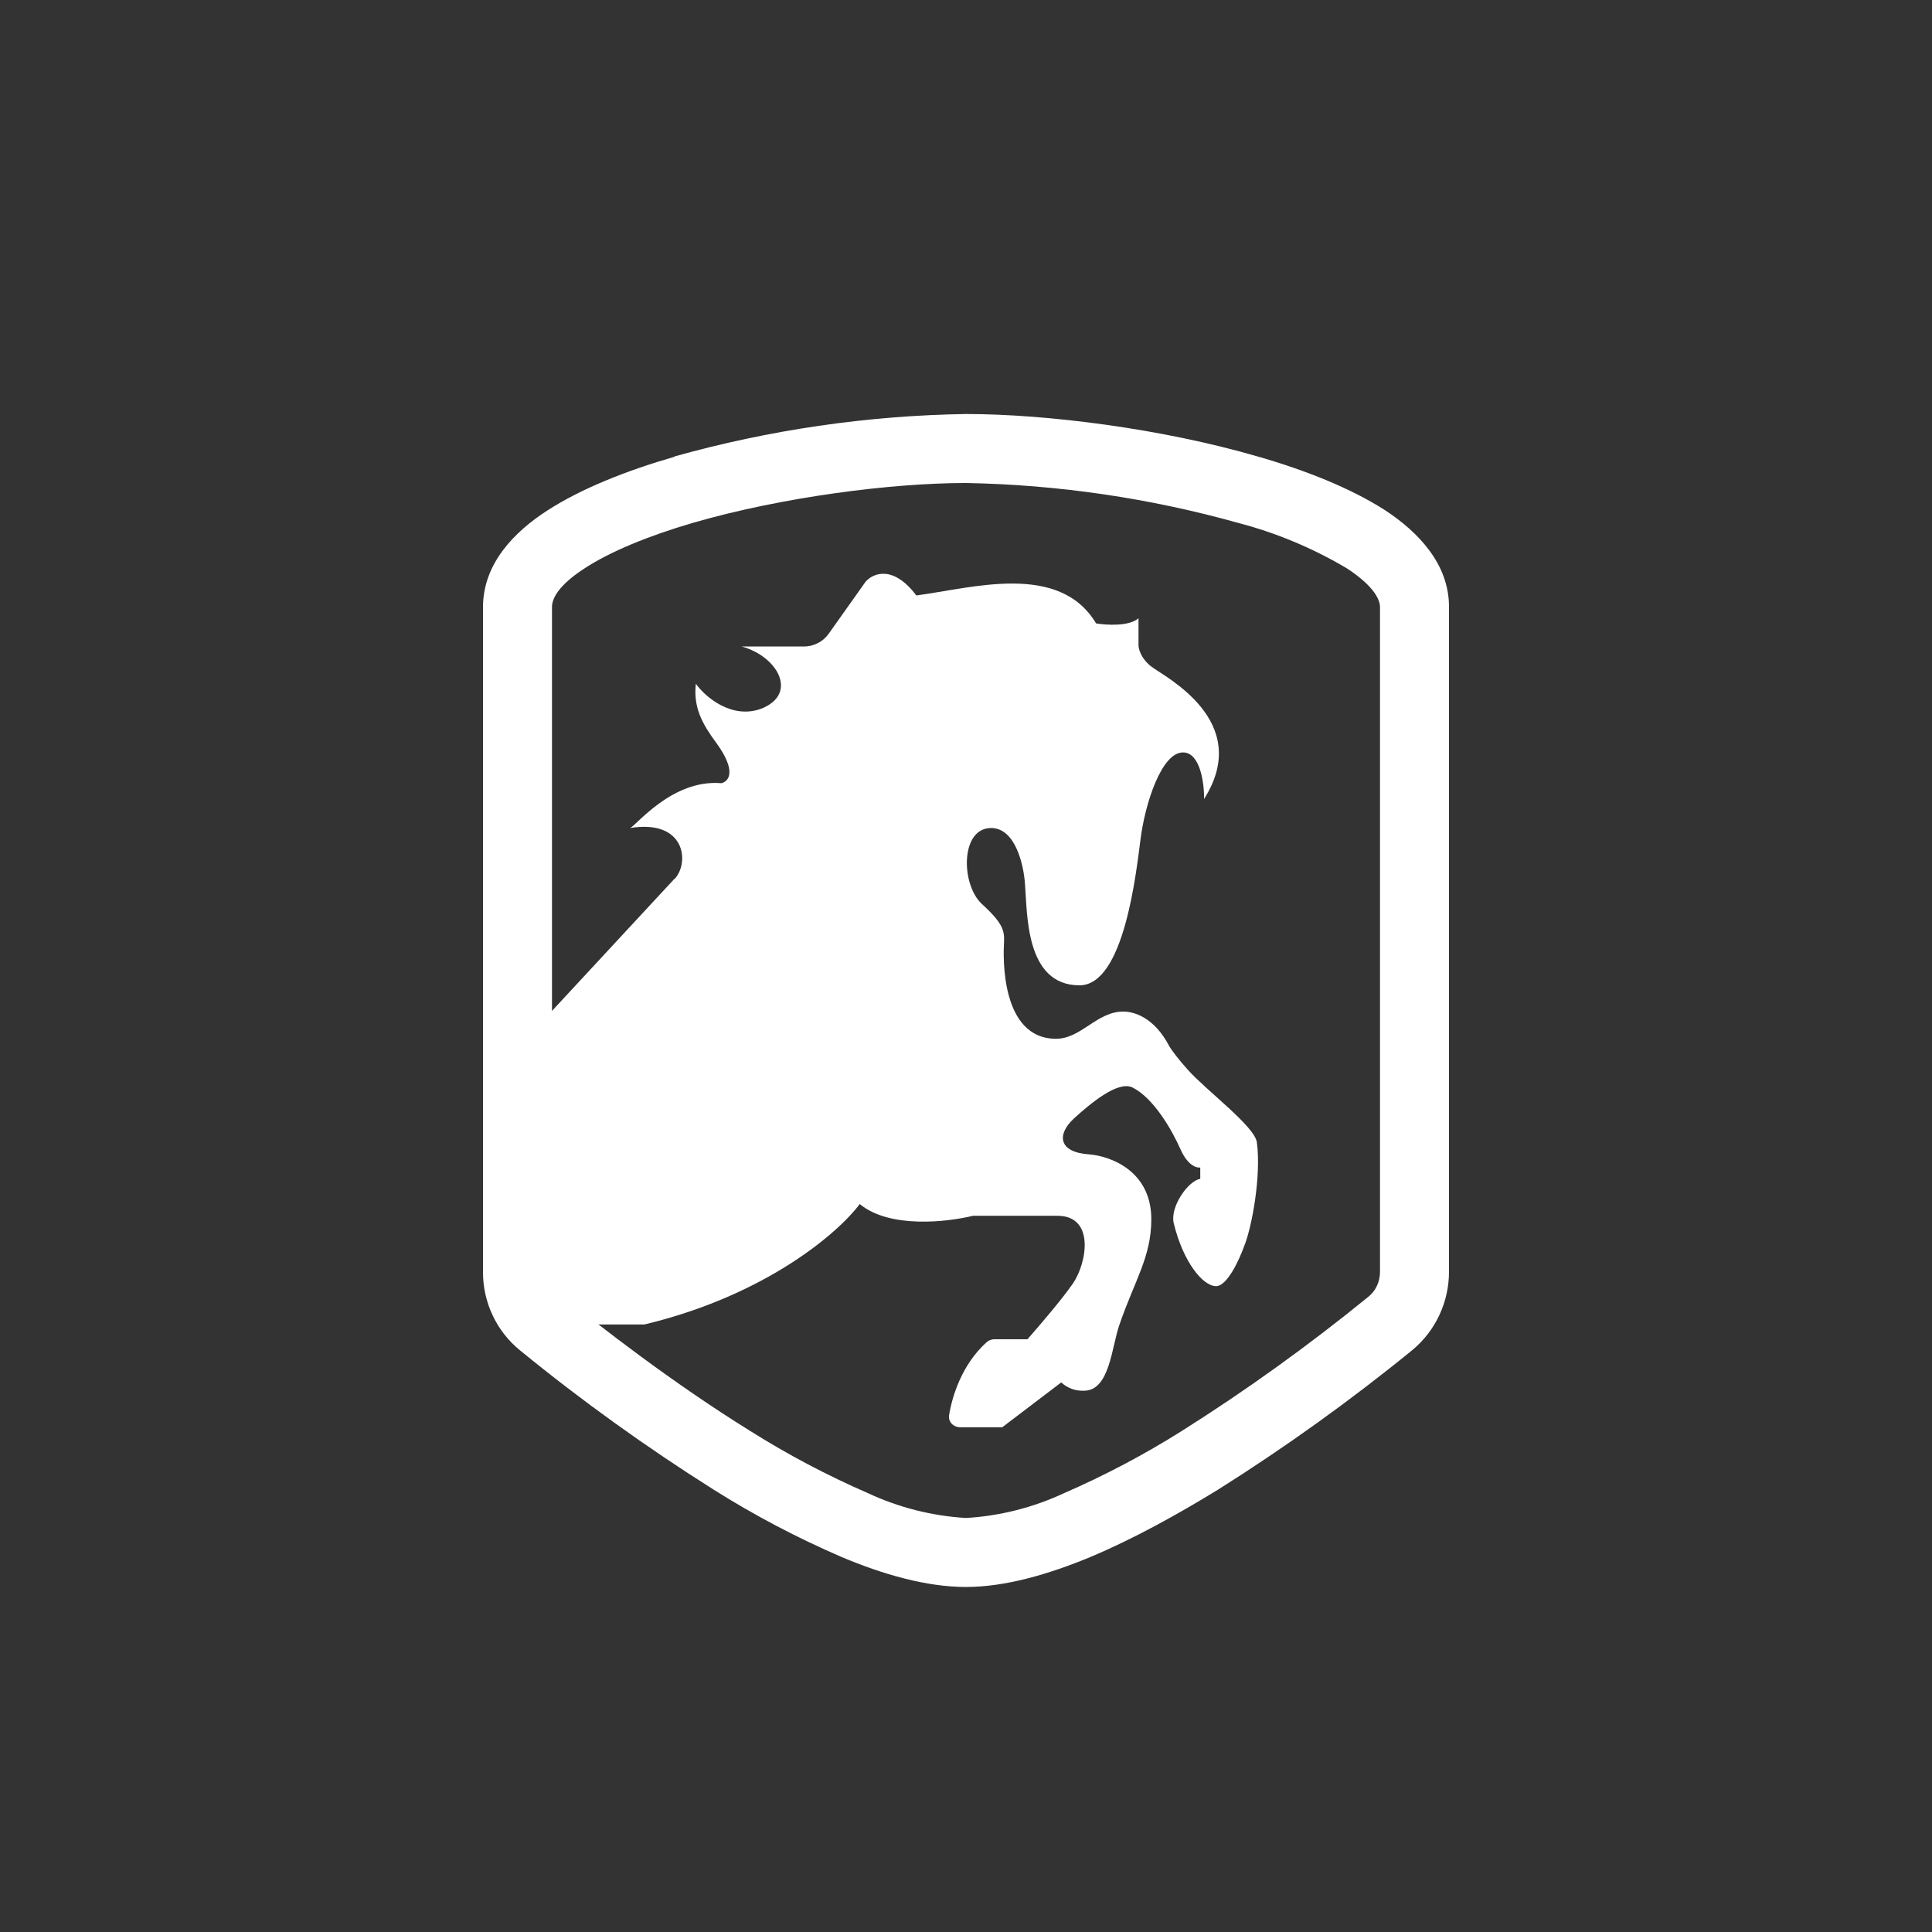 <svg width="24" height="24" viewBox="0 0 24 24" fill="none" xmlns="http://www.w3.org/2000/svg">
<rect x="0" y="0" width="24" height="24" fill="#333333" stroke="none"/>
<path d="M8.379 5.67C9.558 5.34 10.775 5.162 12 5.143C12.994 5.143 14.43 5.323 15.621 5.67C16.217 5.841 16.779 6.064 17.207 6.339C17.61 6.604 18 6.999 18 7.539V15.797C18 16.17 17.837 16.53 17.541 16.774C16.773 17.4 15.967 17.978 15.129 18.506C14.619 18.819 14.074 19.119 13.547 19.341C13.029 19.556 12.489 19.714 12 19.714C11.511 19.714 10.972 19.56 10.453 19.341C9.904 19.104 9.373 18.825 8.867 18.506C8.03 17.978 7.225 17.4 6.459 16.774C6.314 16.656 6.198 16.507 6.119 16.338C6.039 16.169 5.999 15.984 6 15.797V7.543C6 7.003 6.386 6.609 6.797 6.343C7.221 6.069 7.783 5.846 8.379 5.674V5.67ZM7.264 7.059C6.926 7.277 6.857 7.444 6.857 7.539V15.797C6.857 15.926 6.913 16.037 6.999 16.11C7.449 16.47 8.34 17.169 9.321 17.777C9.788 18.071 10.277 18.329 10.783 18.549C11.165 18.727 11.579 18.832 12 18.857C12.422 18.832 12.835 18.727 13.217 18.549C13.723 18.329 14.212 18.071 14.679 17.777C15.486 17.268 16.262 16.709 17.002 16.106C17.087 16.037 17.143 15.926 17.143 15.797V7.543C17.143 7.453 17.074 7.286 16.736 7.063C16.314 6.812 15.86 6.621 15.386 6.497C14.283 6.188 13.145 6.021 12 6C11.083 6 9.729 6.171 8.614 6.493C8.057 6.656 7.586 6.849 7.264 7.059Z" fill="white"/>
<path d="M8.379 10.916L6.536 12.904V16.453H8.006C9.527 16.088 10.423 15.304 10.68 14.957C11.053 15.266 11.773 15.18 12.086 15.103H13.136C13.603 15.103 13.504 15.686 13.329 15.943C13.183 16.153 12.913 16.466 12.763 16.637H12.351C12.313 16.637 12.276 16.653 12.249 16.68C11.953 16.95 11.829 17.336 11.79 17.58C11.777 17.666 11.846 17.73 11.931 17.73H12.45L13.183 17.173C13.221 17.208 13.265 17.235 13.314 17.253C13.363 17.271 13.414 17.278 13.466 17.276C13.787 17.276 13.809 16.727 13.907 16.453C14.096 15.904 14.302 15.613 14.302 15.146C14.302 14.546 13.796 14.361 13.53 14.34C13.144 14.314 13.127 14.091 13.341 13.894C13.547 13.706 13.886 13.423 14.066 13.508C14.327 13.637 14.554 14.027 14.666 14.28C14.756 14.481 14.867 14.511 14.91 14.503V14.644C14.764 14.666 14.533 14.987 14.58 15.193C14.696 15.673 14.94 15.977 15.107 15.977C15.244 15.977 15.394 15.651 15.454 15.484C15.553 15.244 15.669 14.601 15.613 14.19C15.587 13.993 14.987 13.547 14.76 13.294C14.644 13.166 14.55 13.041 14.524 12.994C14.336 12.634 14.083 12.566 13.954 12.566C13.624 12.566 13.431 12.904 13.119 12.904C12.424 12.904 12.463 11.867 12.472 11.713C12.48 11.563 12.463 11.473 12.197 11.229C11.936 10.989 11.927 10.286 12.313 10.286C12.617 10.286 12.72 10.757 12.733 10.989C12.763 11.34 12.733 12.24 13.41 12.24C13.963 12.24 14.113 10.847 14.169 10.418C14.224 9.99 14.426 9.347 14.696 9.347C14.91 9.347 14.961 9.733 14.957 9.926C15.574 8.953 14.46 8.404 14.302 8.28C14.173 8.181 14.143 8.061 14.143 8.014V7.68C14.027 7.783 13.744 7.766 13.616 7.744C13.157 6.977 12.069 7.307 11.383 7.397C11.091 7.011 10.843 7.123 10.753 7.226L10.294 7.873C10.259 7.922 10.212 7.963 10.157 7.99C10.103 8.018 10.043 8.032 9.981 8.031H9.214C9.664 8.156 9.917 8.619 9.459 8.803C9.09 8.94 8.76 8.657 8.644 8.494C8.61 8.794 8.73 9 8.897 9.227C9.154 9.579 9.056 9.707 8.961 9.729C8.344 9.677 7.894 10.268 7.826 10.286C8.516 10.174 8.567 10.714 8.383 10.916H8.379Z" fill="white"/>
</svg>
